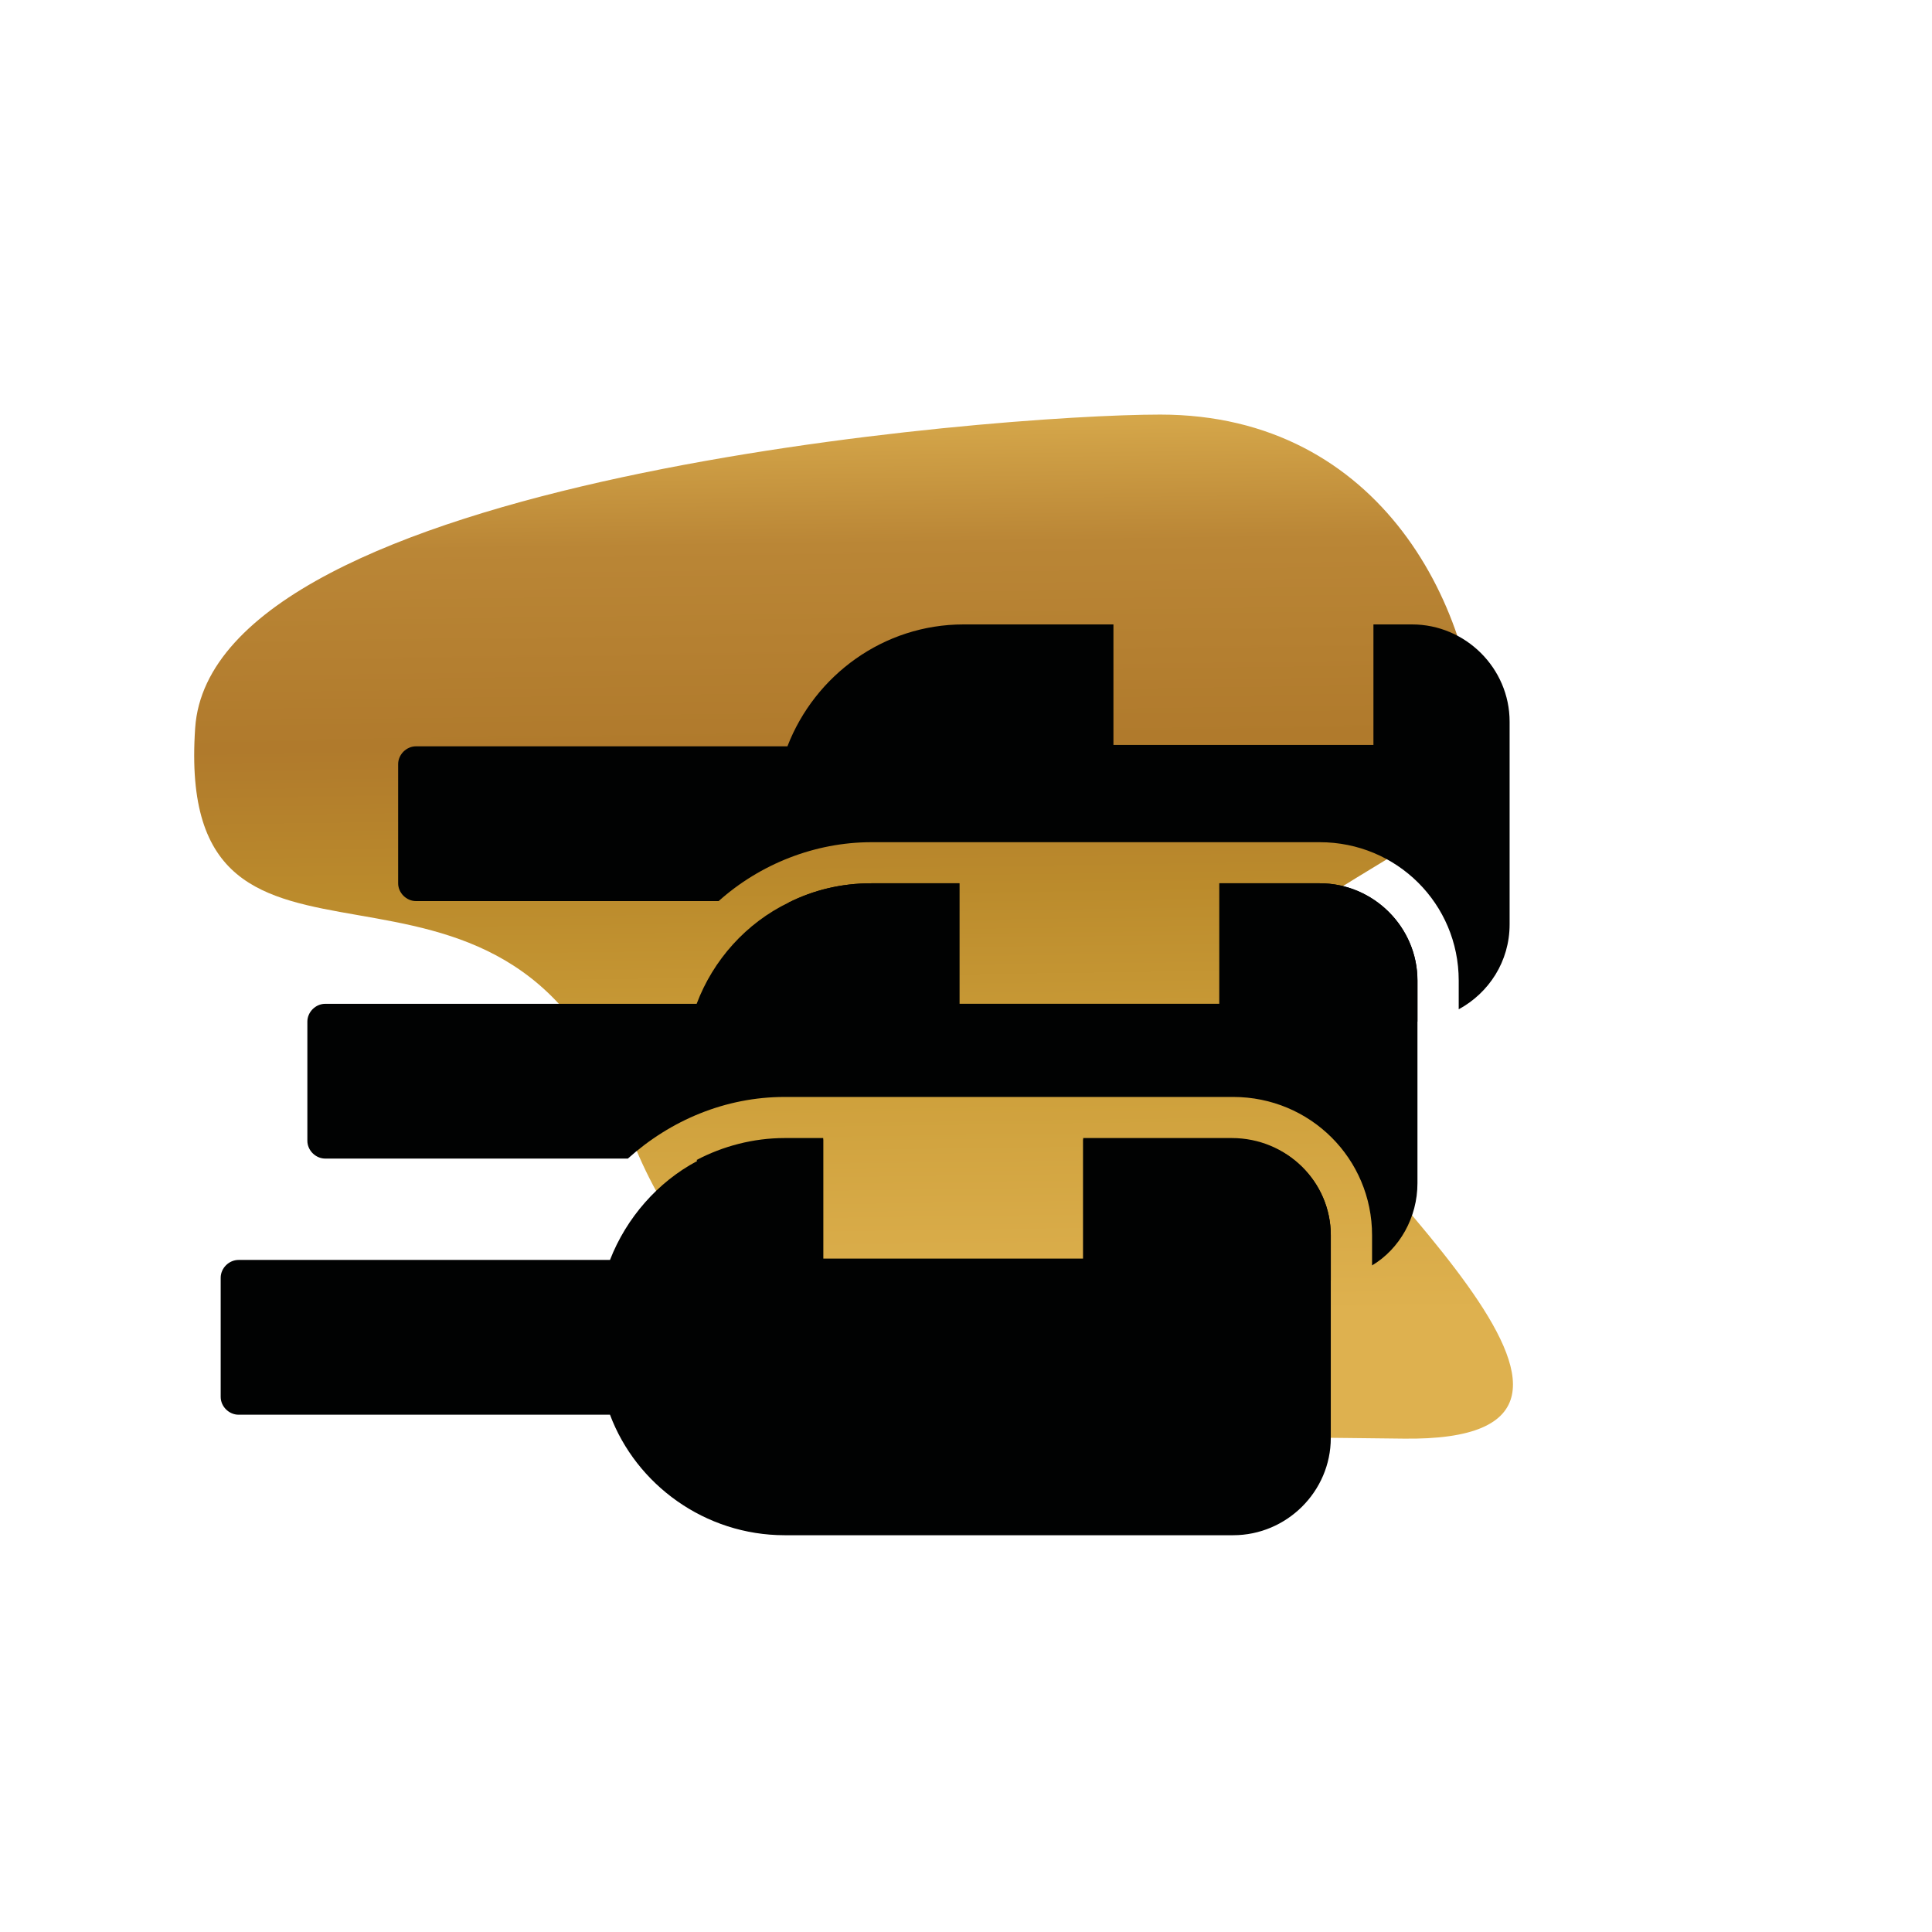 <svg width="140" height="140" viewBox="0 0 140 140" fill="none" xmlns="http://www.w3.org/2000/svg">
<mask id="mask0" mask-type="alpha" maskUnits="userSpaceOnUse" x="0" y="0" width="140" height="140">
<rect width="140" height="140" fill="#C4C4C4"/>
</mask>
<g mask="url(#mask0)">
<path d="M14.143 52.748C15.385 34.586 72.082 30.042 84.074 30.042C100.143 30.042 107.143 44.249 107.143 55.248C107.143 62.244 86.574 65.365 91.643 74.748C96.711 84.132 122.418 104.563 101.643 104.248C80.867 103.933 53.7 105.402 45.248 81.089C36.797 56.777 12.59 75.451 14.143 52.748Z" fill="url(#paint0_linear)"/>
<g clip-path="url(#clip0)">
<path d="M102.714 71.053V74.03C102.614 74.03 102.415 74.03 102.315 74.03H69.82C64.038 74.03 59.154 70.457 57.16 65.396C58.954 64.503 60.948 64.006 63.141 64.006H69.52V72.74H88.36V64.006H95.637C99.524 64.006 102.714 67.182 102.714 71.053Z" fill="#010202"/>
<path d="M109.392 52.295V66.984C109.392 69.663 107.897 71.946 105.704 73.137V71.053C105.704 65.495 101.218 61.029 95.636 61.029H63.141C59.054 61.029 55.066 62.617 52.076 65.296H30.146C29.449 65.296 28.851 64.701 28.851 64.006V55.372C28.851 54.677 29.449 54.081 30.146 54.081H57.06C59.054 48.921 64.038 45.248 69.819 45.248H80.684V53.982H99.524V45.248H102.315C106.202 45.248 109.392 48.424 109.392 52.295Z" fill="#010202"/>
<path d="M96.435 89.513V92.788C96.236 92.788 95.937 92.788 95.638 92.788H63.142C57.36 92.788 52.476 89.116 50.482 84.055C52.376 83.062 54.569 82.467 56.862 82.467H59.653V91.2H78.493V82.467H89.258C93.245 82.467 96.435 85.642 96.435 89.513Z" fill="#010202"/>
<path d="M102.714 71.053V85.742C102.714 88.223 101.419 90.506 99.425 91.697V89.513C99.425 83.955 94.939 79.489 89.357 79.489H56.861C52.575 79.489 48.588 81.176 45.498 83.955H23.568C22.87 83.955 22.273 83.36 22.273 82.665V74.03C22.273 73.336 22.87 72.74 23.568 72.74H50.482C51.678 69.564 54.07 66.885 57.16 65.396C58.955 64.503 60.948 64.006 63.141 64.006H69.521V72.74H88.36V64.006H95.637C99.525 64.006 102.714 67.182 102.714 71.053Z" fill="#010202"/>
<path d="M96.434 89.513V104.202C96.434 108.073 93.244 111.248 89.357 111.248H56.861C51.08 111.248 46.096 107.576 44.202 102.515H17.288C16.59 102.515 15.992 101.919 15.992 101.224V92.59C15.992 91.895 16.59 91.3 17.288 91.3H44.202C45.398 88.223 47.691 85.642 50.481 84.154C52.376 83.161 54.568 82.566 56.861 82.566H59.652V91.3H78.492V82.566H89.257C93.244 82.466 96.434 85.642 96.434 89.513Z" fill="#010202"/>
</g>
</g>
<defs>
<linearGradient id="paint0_linear" x1="81.762" y1="26.638" x2="82.692" y2="95.283" gradientUnits="userSpaceOnUse">
<stop stop-color="#E0B452"/>
<stop offset="0.182" stop-color="#BA8636"/>
<stop offset="0.391" stop-color="#B07A2C"/>
<stop offset="0.547" stop-color="#BB8B2C"/>
<stop offset="0.729" stop-color="#CC9E39"/>
<stop offset="1" stop-color="#DEB14F"/>
</linearGradient>
<clipPath id="clip0">
<rect width="93.5" height="66" fill="white" transform="translate(15.893 45.248)"/>
</clipPath>
</defs>
</svg>
